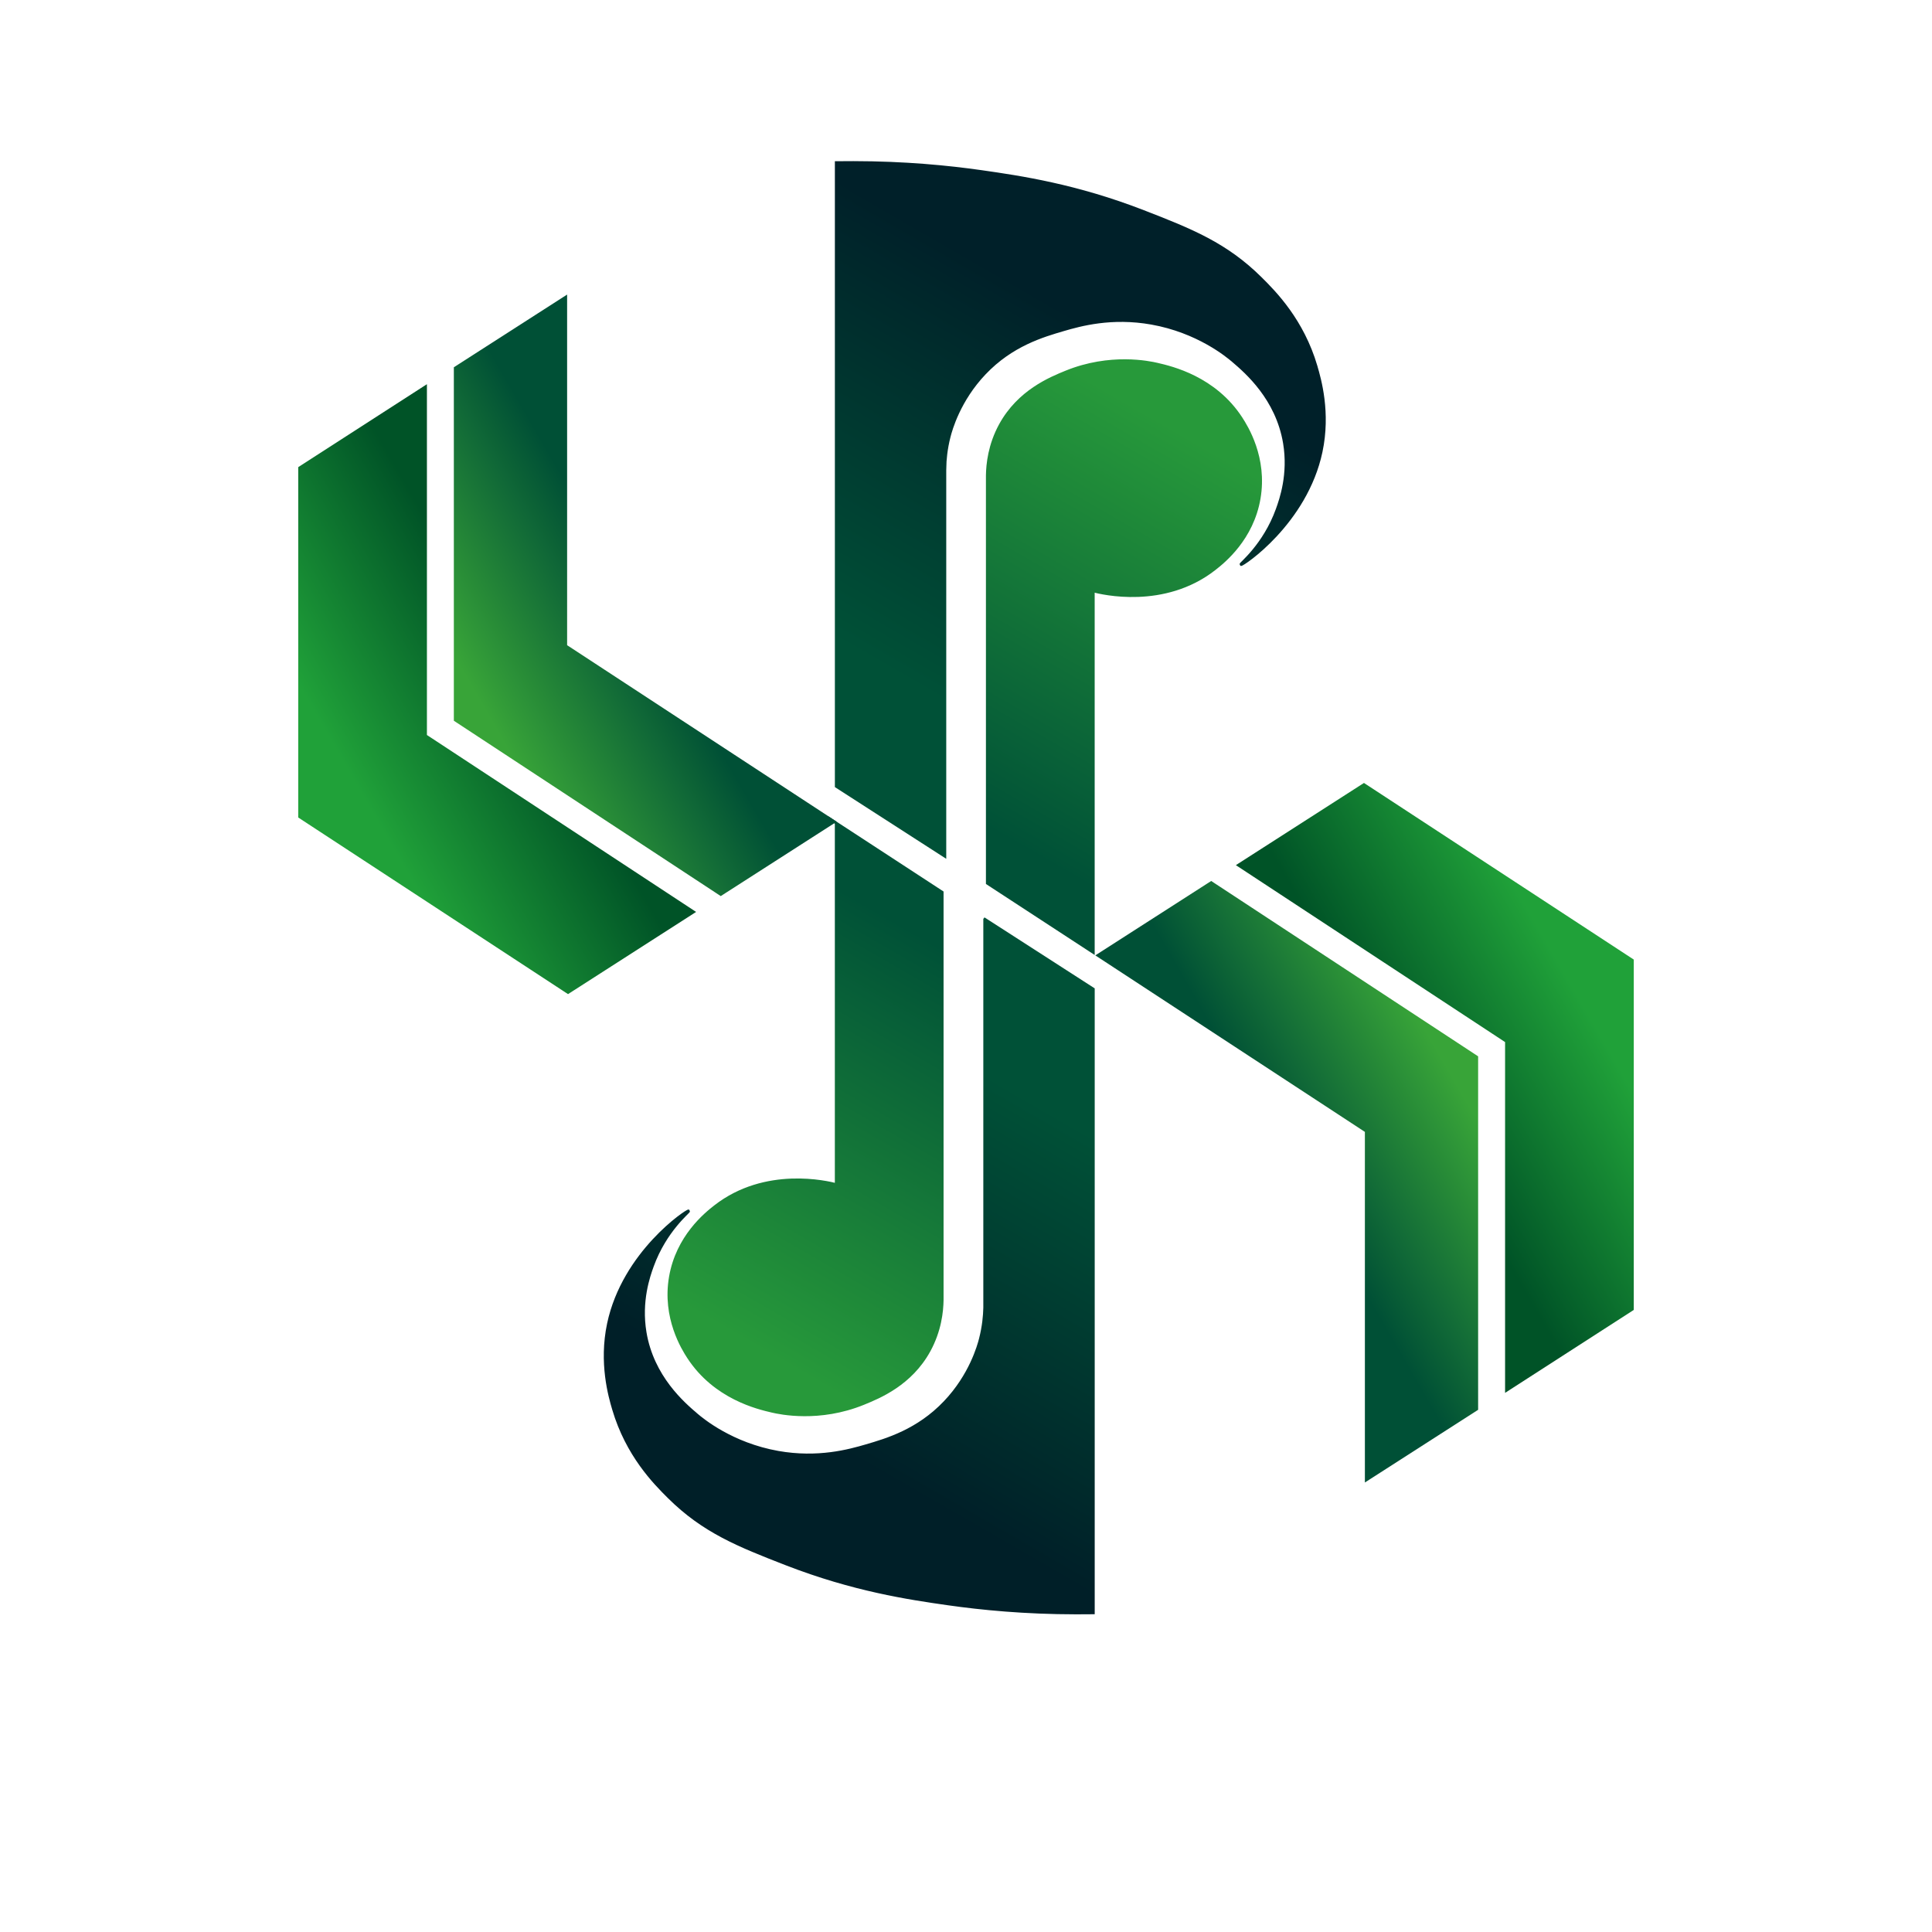 <?xml version="1.0" encoding="UTF-8"?>
<svg xmlns="http://www.w3.org/2000/svg" xmlns:xlink="http://www.w3.org/1999/xlink" viewBox="0 0 648.81 648.81">
  <defs>
    <style>
      .cls-1 {
        fill: url(#_名称未設定グラデーション_127);
        stroke: url(#_名称未設定グラデーション_129);
      }

      .cls-1, .cls-2, .cls-3, .cls-4, .cls-5, .cls-6, .cls-7, .cls-8 {
        stroke-miterlimit: 10;
      }

      .cls-2 {
        fill: url(#_名称未設定グラデーション_132);
        stroke: url(#_名称未設定グラデーション_157);
      }

      .cls-3 {
        fill: url(#_名称未設定グラデーション_88);
        stroke: url(#_名称未設定グラデーション_89);
      }

      .cls-4 {
        fill: url(#_名称未設定グラデーション_87);
        stroke: url(#_名称未設定グラデーション_86);
      }

      .cls-5 {
        fill: url(#_名称未設定グラデーション_87-2);
        stroke: url(#_名称未設定グラデーション_86-2);
      }

      .cls-6 {
        fill: url(#_名称未設定グラデーション_88-2);
        stroke: url(#_名称未設定グラデーション_89-2);
      }

      .cls-7 {
        fill: url(#_名称未設定グラデーション_115);
        stroke: url(#_名称未設定グラデーション_115-2);
      }

      .cls-8 {
        fill: url(#_名称未設定グラデーション_112);
        stroke: url(#_名称未設定グラデーション_112-2);
      }
    </style>
    <linearGradient id="_名称未設定グラデーション_112" data-name="名称未設定グラデーション 112" x1="330.88" y1="305.35" x2="238.73" y2="464.96" gradientUnits="userSpaceOnUse">
      <stop offset=".1" stop-color="#005137"/>
      <stop offset=".9" stop-color="#27993a"/>
    </linearGradient>
    <linearGradient id="_名称未設定グラデーション_112-2" data-name="名称未設定グラデーション 112" x1="330.99" y1="304.78" x2="238.31" y2="465.3" xlink:href="#_名称未設定グラデーション_112"/>
    <linearGradient id="_名称未設定グラデーション_115" data-name="名称未設定グラデーション 115" x1="317.1" y1="290.89" x2="409.25" y2="131.28" gradientUnits="userSpaceOnUse">
      <stop offset=".1" stop-color="#005137"/>
      <stop offset=".9" stop-color="#27993a"/>
    </linearGradient>
    <linearGradient id="_名称未設定グラデーション_115-2" data-name="名称未設定グラデーション 115" x1="317" y1="291.47" x2="409.67" y2="130.95" xlink:href="#_名称未設定グラデーション_115"/>
    <linearGradient id="_名称未設定グラデーション_127" data-name="名称未設定グラデーション 127" x1="375.67" y1="334.72" x2="263.92" y2="528.29" gradientUnits="userSpaceOnUse">
      <stop offset=".2" stop-color="#005137"/>
      <stop offset=".8" stop-color="#001f28"/>
    </linearGradient>
    <linearGradient id="_名称未設定グラデーション_129" data-name="名称未設定グラデーション 129" x1="376.02" y1="334.29" x2="263.74" y2="528.76" gradientUnits="userSpaceOnUse">
      <stop offset=".2" stop-color="#005137"/>
      <stop offset=".8" stop-color="#001f28"/>
    </linearGradient>
    <linearGradient id="_名称未設定グラデーション_132" data-name="名称未設定グラデーション 132" x1="384.07" y1="67.96" x2="272.31" y2="261.53" gradientUnits="userSpaceOnUse">
      <stop offset=".2" stop-color="#002029"/>
      <stop offset=".8" stop-color="#005137"/>
    </linearGradient>
    <linearGradient id="_名称未設定グラデーション_157" data-name="名称未設定グラデーション 157" x1="384.24" y1="67.48" x2="271.96" y2="261.96" gradientUnits="userSpaceOnUse">
      <stop offset=".2" stop-color="#002029"/>
      <stop offset=".8" stop-color="#005137"/>
    </linearGradient>
    <linearGradient id="_名称未設定グラデーション_87" data-name="名称未設定グラデーション 87" x1="408.94" y1="410.48" x2="498.17" y2="358.96" gradientUnits="userSpaceOnUse">
      <stop offset=".3" stop-color="#005036"/>
      <stop offset=".9" stop-color="#38a438"/>
    </linearGradient>
    <linearGradient id="_名称未設定グラデーション_86" data-name="名称未設定グラデーション 86" x1="408.17" y1="410.93" x2="498.67" y2="358.68" gradientUnits="userSpaceOnUse">
      <stop offset=".3" stop-color="#005036"/>
      <stop offset=".9" stop-color="#38a438"/>
    </linearGradient>
    <linearGradient id="_名称未設定グラデーション_88" data-name="名称未設定グラデーション 88" x1="455.94" y1="380.23" x2="550.09" y2="325.87" gradientUnits="userSpaceOnUse">
      <stop offset=".2" stop-color="#005327"/>
      <stop offset=".8" stop-color="#20a139"/>
    </linearGradient>
    <linearGradient id="_名称未設定グラデーション_89" data-name="名称未設定グラデーション 89" x1="455.17" y1="380.69" x2="550.59" y2="325.6" gradientUnits="userSpaceOnUse">
      <stop offset=".2" stop-color="#005327"/>
      <stop offset=".8" stop-color="#20a139"/>
    </linearGradient>
    <linearGradient id="_名称未設定グラデーション_87-2" data-name="名称未設定グラデーション 87" x1="536.78" y1="453.42" x2="626.01" y2="401.91" gradientTransform="translate(776.65 639.73) rotate(-180)" xlink:href="#_名称未設定グラデーション_87"/>
    <linearGradient id="_名称未設定グラデーション_86-2" data-name="名称未設定グラデーション 86" x1="536.01" y1="453.88" x2="626.51" y2="401.63" gradientTransform="translate(776.65 639.73) rotate(-180)" xlink:href="#_名称未設定グラデーション_86"/>
    <linearGradient id="_名称未設定グラデーション_88-2" data-name="名称未設定グラデーション 88" x1="583.78" y1="423.18" x2="677.93" y2="368.82" gradientTransform="translate(776.65 639.73) rotate(-180)" xlink:href="#_名称未設定グラデーション_88"/>
    <linearGradient id="_名称未設定グラデーション_89-2" data-name="名称未設定グラデーション 89" x1="583.01" y1="423.64" x2="678.43" y2="368.55" gradientTransform="translate(776.65 639.73) rotate(-180)" xlink:href="#_名称未設定グラデーション_89"/>
  </defs>
  <g id="_レイヤー_14" data-name="レイヤー 14">
    <g id="_レイヤー_12" data-name="レイヤー 12">
      <path class="cls-8" d="M280.86,276.48v121.37c-2.92-.76-23.8-5.82-40.68,7.34-3.21,2.5-12.69,10.13-15.01,23.68-2.35,13.7,4.23,24.12,6.07,26.95,8.89,13.61,23.25,16.95,28.06,18.07,2.69.63,15.84,3.44,30.67-2.6,5.3-2.16,15.84-6.46,22.02-17.73,3.67-6.7,4.32-13.16,4.38-16.95v-136.95l-35.52-23.19Z"/>
    </g>
    <g id="_レイヤー_12のコピー" data-name="レイヤー 12のコピー">
      <path class="cls-7" d="M416.74,140.43c-8.89-13.61-23.25-16.95-28.07-18.07-2.69-.63-15.84-3.44-30.67,2.6-5.3,2.16-15.84,6.46-22.02,17.73-3.67,6.7-4.32,13.16-4.38,16.95v136.95l35.52,23.19v-121.37c2.91.76,23.8,5.82,40.68-7.34,3.21-2.5,12.69-10.13,15.01-23.68,2.35-13.7-4.23-24.12-6.07-26.95Z"/>
    </g>
  </g>
  <g id="_レイヤー_15" data-name="レイヤー 15">
    <g id="_レイヤー_13" data-name="レイヤー 13">
      <path class="cls-1" d="M330.72,308.76v130.42c-.06,2.61-.37,6.26-1.45,10.47-.59,2.31-3.33,12.22-11.92,21.25-9.11,9.58-19.56,12.62-26.52,14.66-5.62,1.64-16.11,4.57-29.54,2.19-15.53-2.76-25.39-10.92-27.42-12.66-4.34-3.71-14.77-12.62-17.27-27.65-1.74-10.46,1.21-18.86,2.44-22.26,4.35-12.04,12.41-18.28,12.19-18.48-.36-.32-21.79,13.88-26.86,37.86-2.78,13.14.41,24.3,1.71,28.69,4.54,15.36,13.69,24.66,18.61,29.53,11.58,11.48,23.23,16.15,39.37,22.41,22.51,8.74,41.06,11.51,54.33,13.4,11.08,1.58,25.71,3.03,43.04,3.04h-.02s5.72-.03,5.72-.03v-209.41l-36.4-23.44Z"/>
    </g>
    <g id="_レイヤー_13のコピー_3" data-name="レイヤー 13のコピー 3">
      <path class="cls-2" d="M441.92,122.99c-4.54-15.36-13.69-24.66-18.61-29.53-11.58-11.48-23.23-16.15-39.37-22.41-22.51-8.74-41.06-11.51-54.33-13.4-11.08-1.58-25.71-3.03-43.04-3.04h.02s-5.72.03-5.72.03v209.41l36.4,23.44v-130.42l-35.14-98.86h0s35.14,98.86,35.14,98.86c.06-2.61.37-6.26,1.45-10.47.59-2.31,3.33-12.22,11.92-21.25,9.11-9.58,19.56-12.62,26.52-14.66,5.62-1.64,16.11-4.57,29.54-2.19,15.53,2.76,25.39,10.92,27.42,12.66,4.34,3.71,14.77,12.62,17.27,27.65,1.74,10.46-1.21,18.86-2.44,22.26-4.35,12.04-12.41,18.28-12.19,18.48.36.32,21.79-13.88,26.86-37.86,2.78-13.14-.41-24.3-1.71-28.69Z"/>
    </g>
  </g>
  <g id="_レイヤー_16" data-name="レイヤー 16">
    <polygon class="cls-4" points="368.75 320.84 458.86 379.84 458.86 496.94 495.89 473.17 495.89 355.01 406.75 296.45 368.75 320.84"/>
    <polygon class="cls-3" points="458.05 263.53 415.95 290.54 505.94 349.68 505.94 466.84 548.16 439.63 548.16 322.52 458.05 263.53"/>
    <polygon class="cls-5" points="280.06 275.94 189.95 216.94 189.95 99.84 152.91 123.61 152.91 241.77 242.05 300.33 280.06 275.94"/>
    <polygon class="cls-6" points="190.76 333.25 232.85 306.24 142.87 247.1 142.87 129.94 100.65 157.15 100.65 274.26 190.76 333.25"/>
  </g>
</svg>